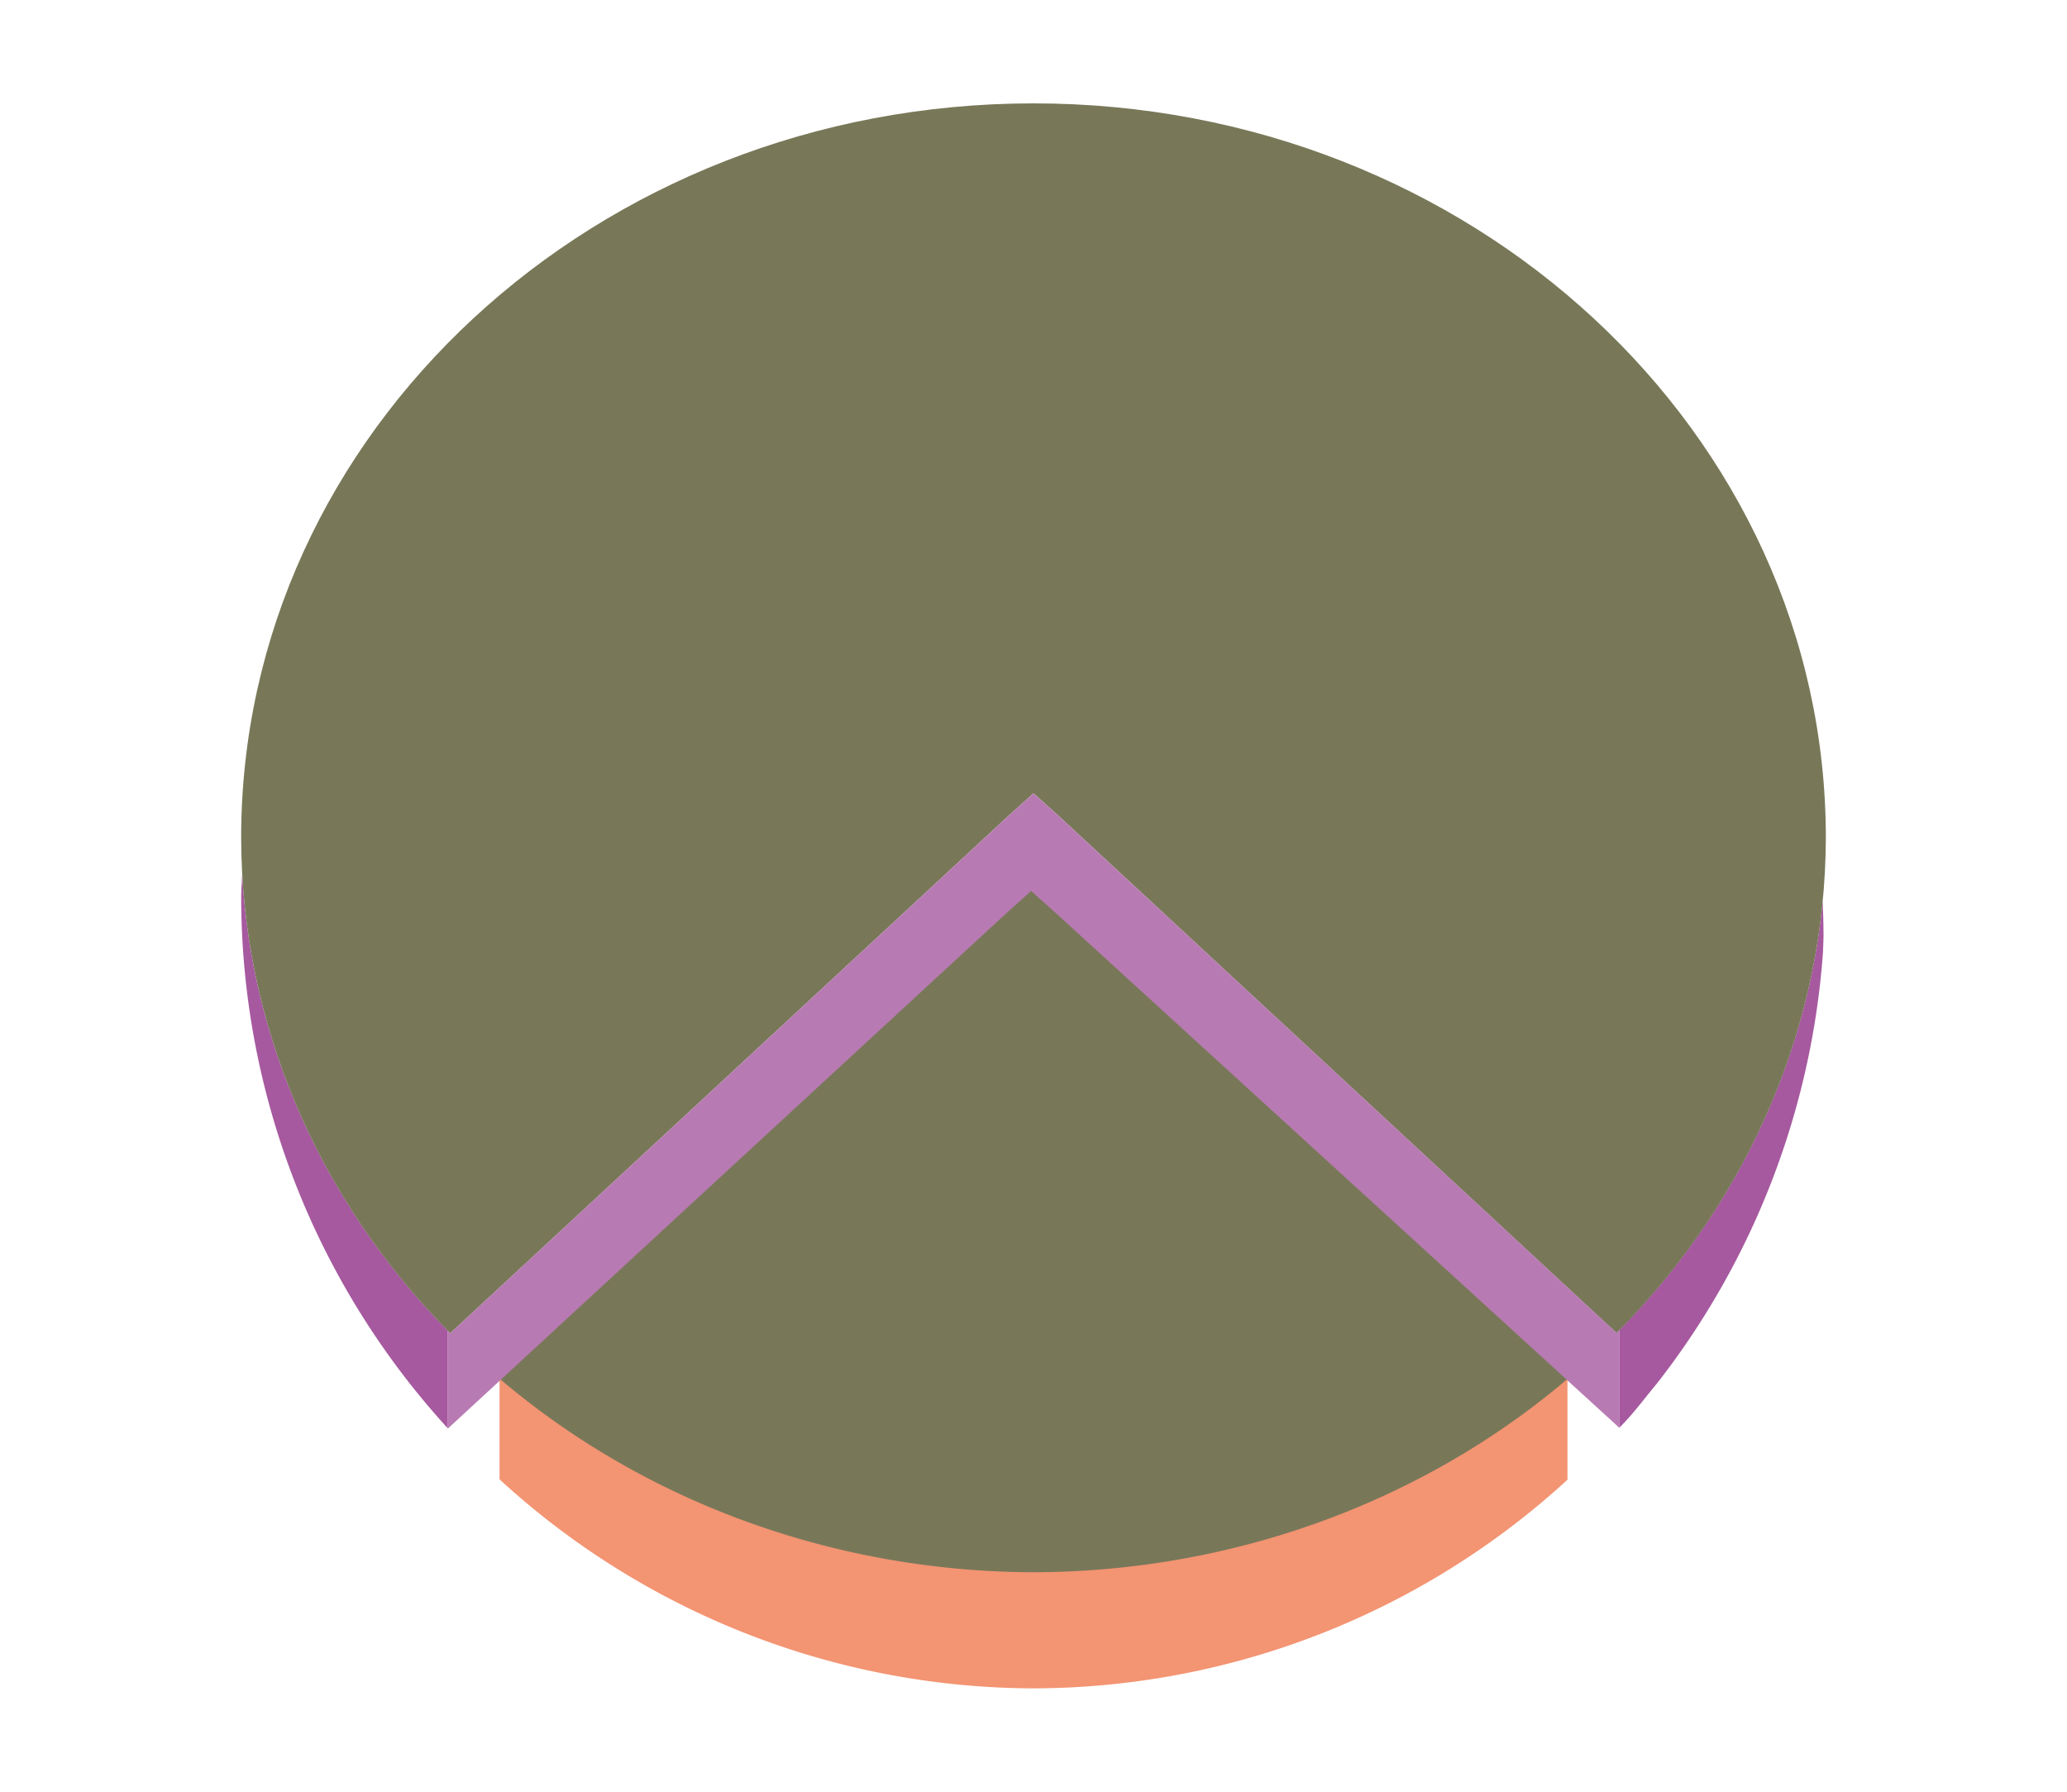<svg xmlns="http://www.w3.org/2000/svg" height="52" width="60"><radialGradient id="a" cx="30" cy="1026.362" gradientTransform="matrix(1 0 0 .927 0 -926.835)" gradientUnits="userSpaceOnUse" r="23"><stop offset="0" stop-color="#787859"/><stop offset="1" stop-color="#a25f9e"/></radialGradient><radialGradient id="b" cx="30" cy="21.246" gradientTransform="matrix(-1.415 0 0 -1.311 72.451 52.176)" gradientUnits="userSpaceOnUse" r="16.254"><stop offset="0" stop-color="#787859"/><stop offset="1" stop-color="#fe865c"/></radialGradient><path d="M0 0h60v52H0z" fill="#fff"/><path d="M7.031 25.363c-.011.213-.025.426-.03.639A22.877 22.877 0 0 0 13 41.455V38.62c-3.59-3.653-5.696-8.34-5.969-13.256zM13 41.455h.004l16.22-14.963.708-.635.707.635 16.367 14.944c.44-.444.702-.82 1.098-1.293a23.004 23.004 0 0 0 4.814-12.524c.004-.157.013-.314.014-.472 0-.332-.01-.66-.026-.987-.447 4.619-2.513 8.992-5.906 12.444v2.822L30.64 26.488l-.707-.634-.707.634-16.221 14.963H13z" fill="#987197" style="fill:#a6599f;fill-opacity:1"/><path d="M14.5 40v2.934A23 23 0 0 0 30 49a23 23 0 0 0 15.5-6.055V40z" fill="#fe865c" style="fill:#f39472;fill-opacity:1"/><path d="M30 3C17.297 3 7 12.543 7 24.315c.012 5.327 2.177 10.458 6.068 14.38l16.225-15.036.707-.635.707.635 16.219 15.03c3.892-3.92 6.059-9.048 6.074-14.374C53 12.543 42.703 3 30 3z" fill="url(#a)" style="fill:#787859;fill-opacity:1"/><path d="M30 25.625 14.488 40A23 21.315 0 0 0 30 45.63a23 21.315 0 0 0 15.518-5.625z" fill="url(#b)" fill-rule="evenodd" style="fill:#787859;fill-opacity:1"/><path d="m30 23.025-.707.635-16.225 15.035c-.024-.024-.044-.052-.068-.076v2.836h.004l16.22-14.963.708-.634.707.634L47 41.43v-2.826c-.026.027-.048.056-.074.082L30.707 23.66z" fill="#945c93" style="fill:#b87ab2;fill-opacity:1"/></svg>